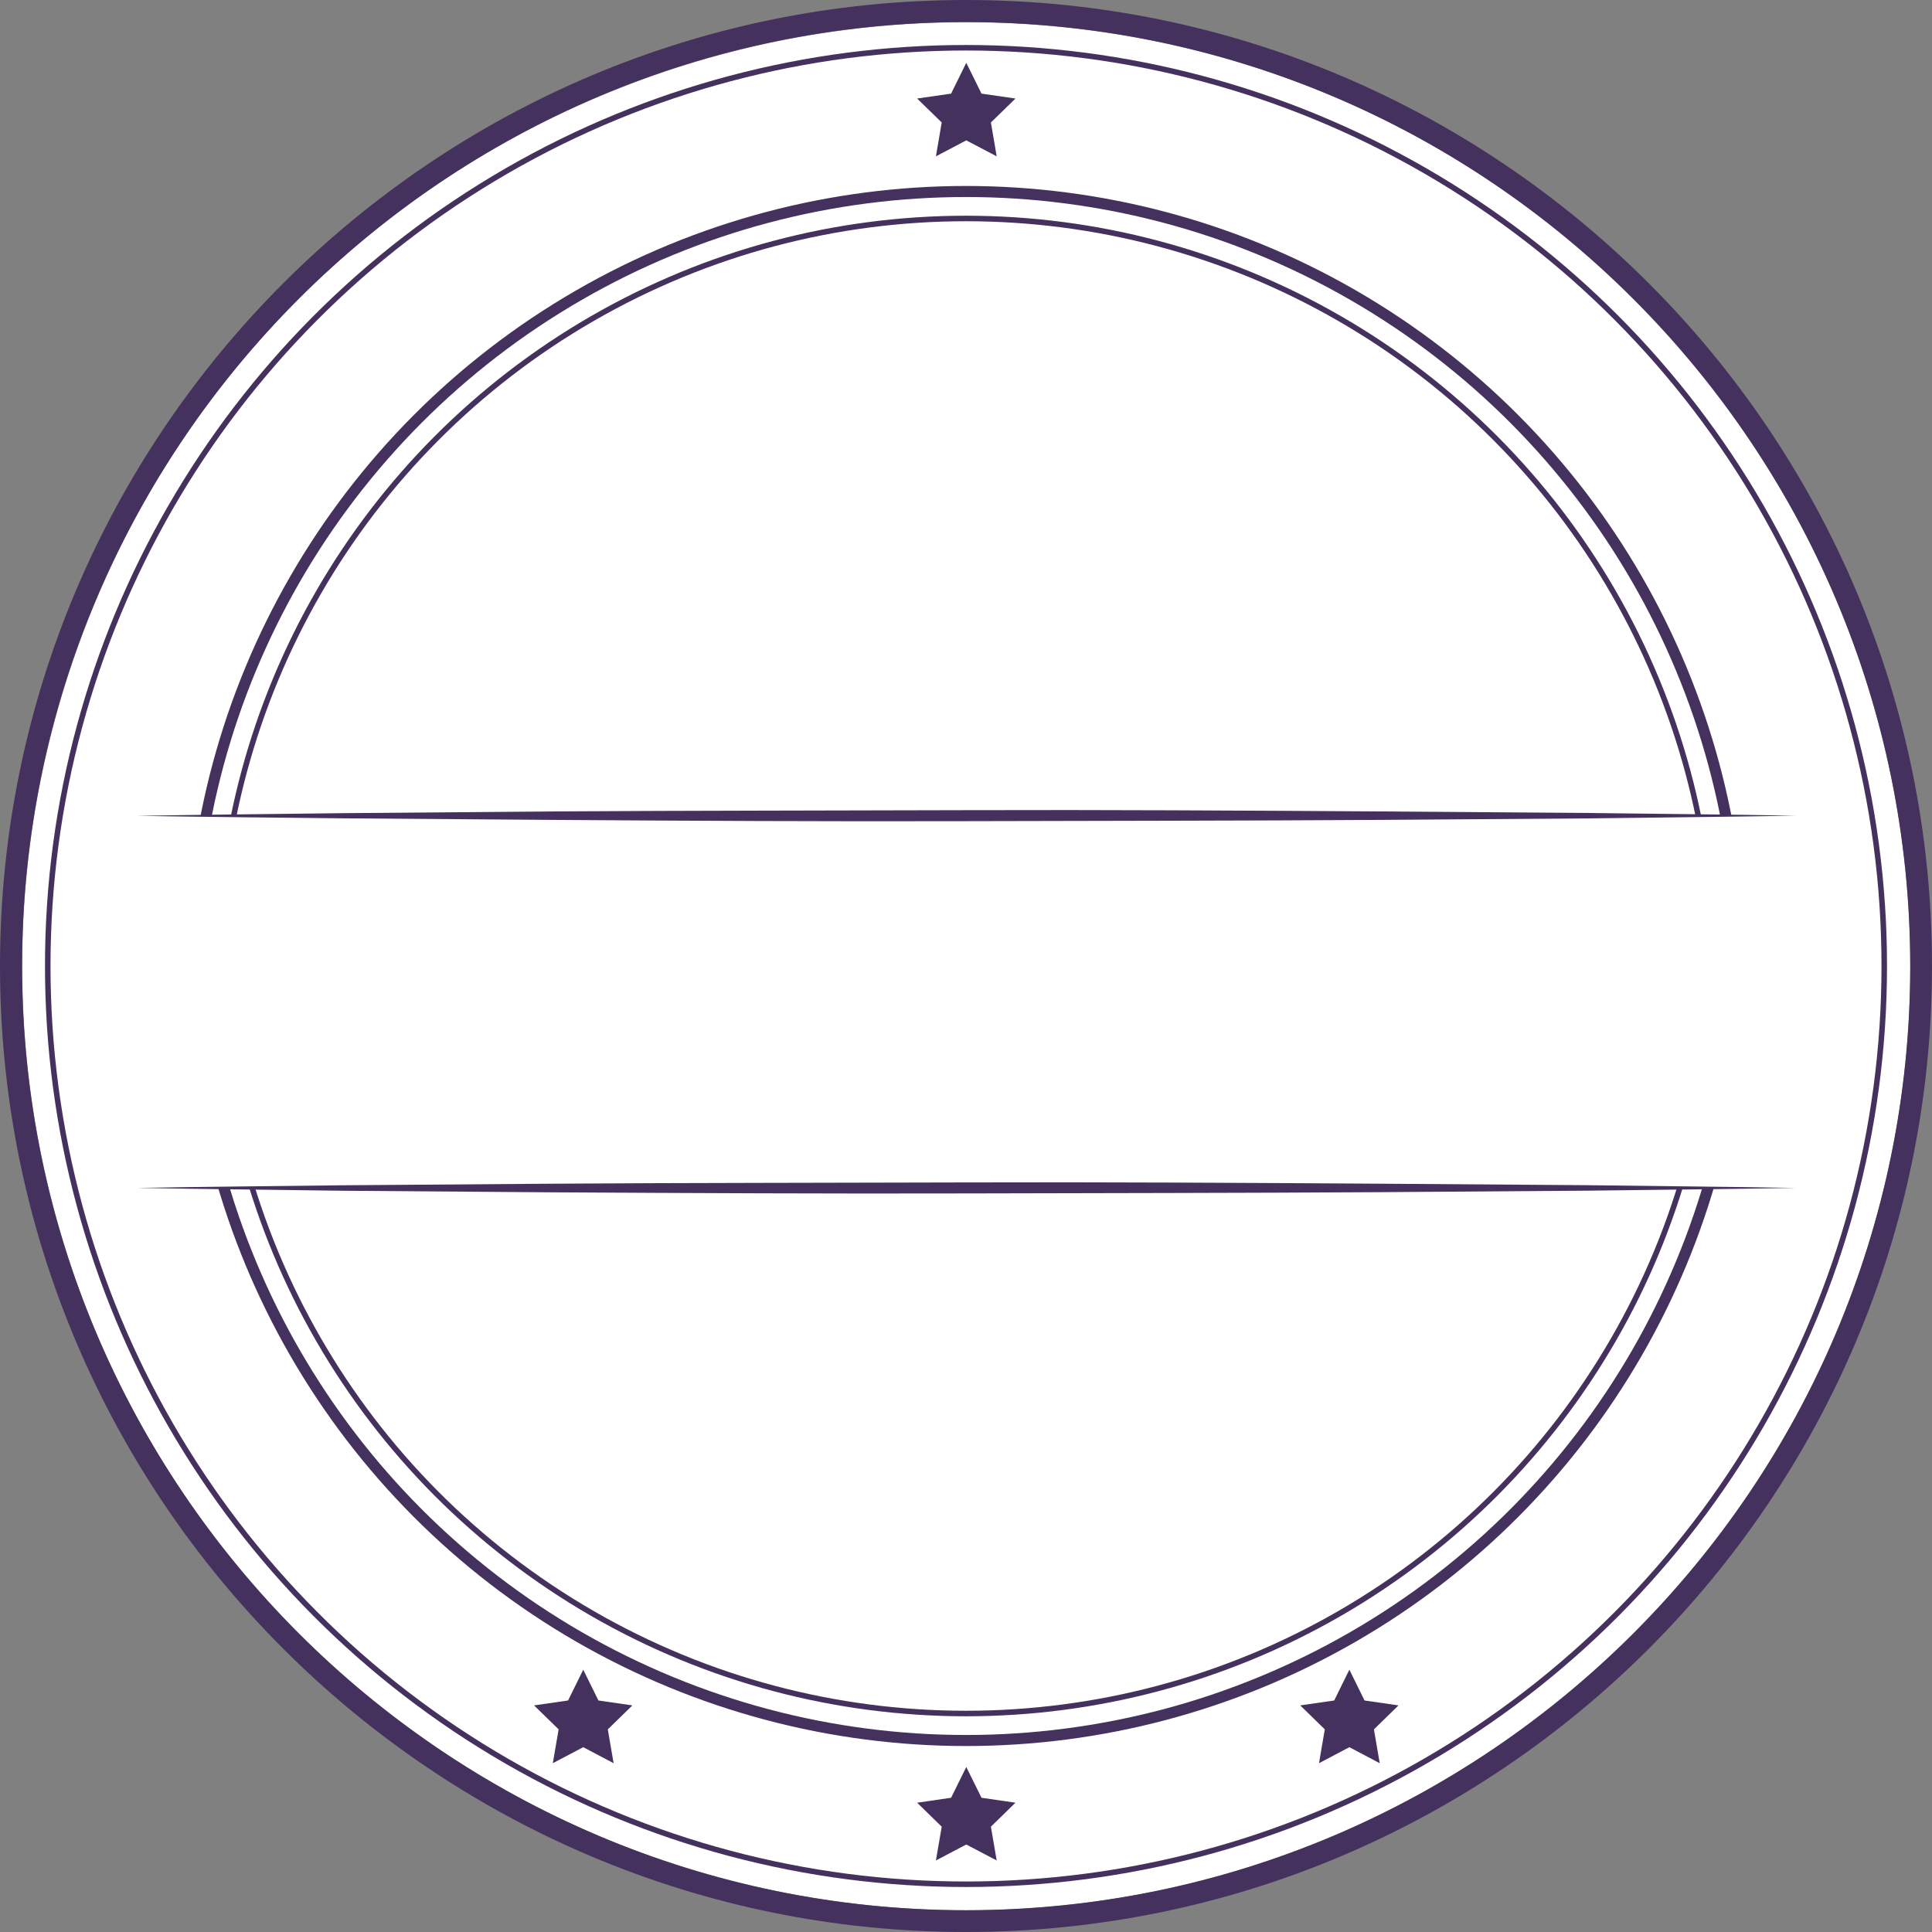 <svg id="Layer_1" data-name="Layer 1" xmlns="http://www.w3.org/2000/svg" viewBox="0 0 350 350"><rect x="0" y="0" width="350" height="350" fill="#808080" stroke="none"/><defs><style>.cls-1{fill:#fff;}.cls-2{fill:#45315D;}.cls-3,.cls-4{fill:none;stroke:#45315D;stroke-miterlimit:10;}.cls-3{stroke-width:2px;}</style></defs><title>Stamp3</title><circle class="cls-1" cx="175.05" cy="175.05" r="171.03"/><path class="cls-2" d="M175,350C78.5,350,0,271.5,0,175S78.5,0,175,0,350,78.5,350,175,271.5,350,175,350ZM175,4C80.69,4,4,80.69,4,175S80.69,346.05,175,346.05s171.05-76.74,171.05-171S269.31,4,175,4Z"/><circle class="cls-3" cx="175" cy="175" r="140.31"/><circle class="cls-4" cx="175" cy="175" r="135.42"/><circle class="cls-4" cx="175" cy="175" r="166.35"/><polygon class="cls-2" points="175.05 320.11 177.81 325.68 183.96 326.58 179.51 330.92 180.56 337.04 175.05 334.15 169.55 337.04 170.6 330.92 166.15 326.58 172.3 325.68 175.05 320.11"/><polygon class="cls-2" points="175.05 11.38 177.81 16.96 183.96 17.85 179.51 22.19 180.56 28.32 175.05 25.43 169.55 28.32 170.6 22.19 166.15 17.85 172.3 16.96 175.05 11.38"/><polygon class="cls-2" points="244.45 302.48 247.2 308.06 253.35 308.95 248.9 313.29 249.95 319.42 244.45 316.52 238.95 319.42 240 313.29 235.55 308.95 241.7 308.06 244.45 302.48"/><polygon class="cls-2" points="105.66 302.48 108.41 308.06 114.56 308.95 110.11 313.29 111.16 319.42 105.66 316.52 100.15 319.42 101.2 313.29 96.75 308.95 102.91 308.06 105.66 302.48"/><rect class="cls-1" x="24.87" y="147.8" width="300.37" height="67.41"/><path class="cls-2" d="M24.87,147.8c12.51-.23,25-.33,37.54-.49L100,147c25-.16,50.06-.15,75.09-.23s50.07.07,75.1.23l37.54.28c12.52.16,25,.26,37.55.49-12.52.22-25,.32-37.55.49l-37.54.27c-25,.16-50.06.16-75.1.23s-50.06-.06-75.09-.23l-37.55-.28C49.9,148.12,37.38,148,24.87,147.8Z"/><path class="cls-2" d="M24.87,215.2c12.51-.22,25-.32,37.54-.48l37.55-.28c25-.17,50.06-.15,75.09-.23s50.07.07,75.1.23l37.54.27c12.52.17,25,.27,37.55.49-12.52.23-25,.33-37.55.5l-37.54.27c-25,.16-50.06.16-75.1.23S125,216.14,100,216l-37.55-.28C49.9,215.53,37.38,215.43,24.87,215.2Z"/></svg>
